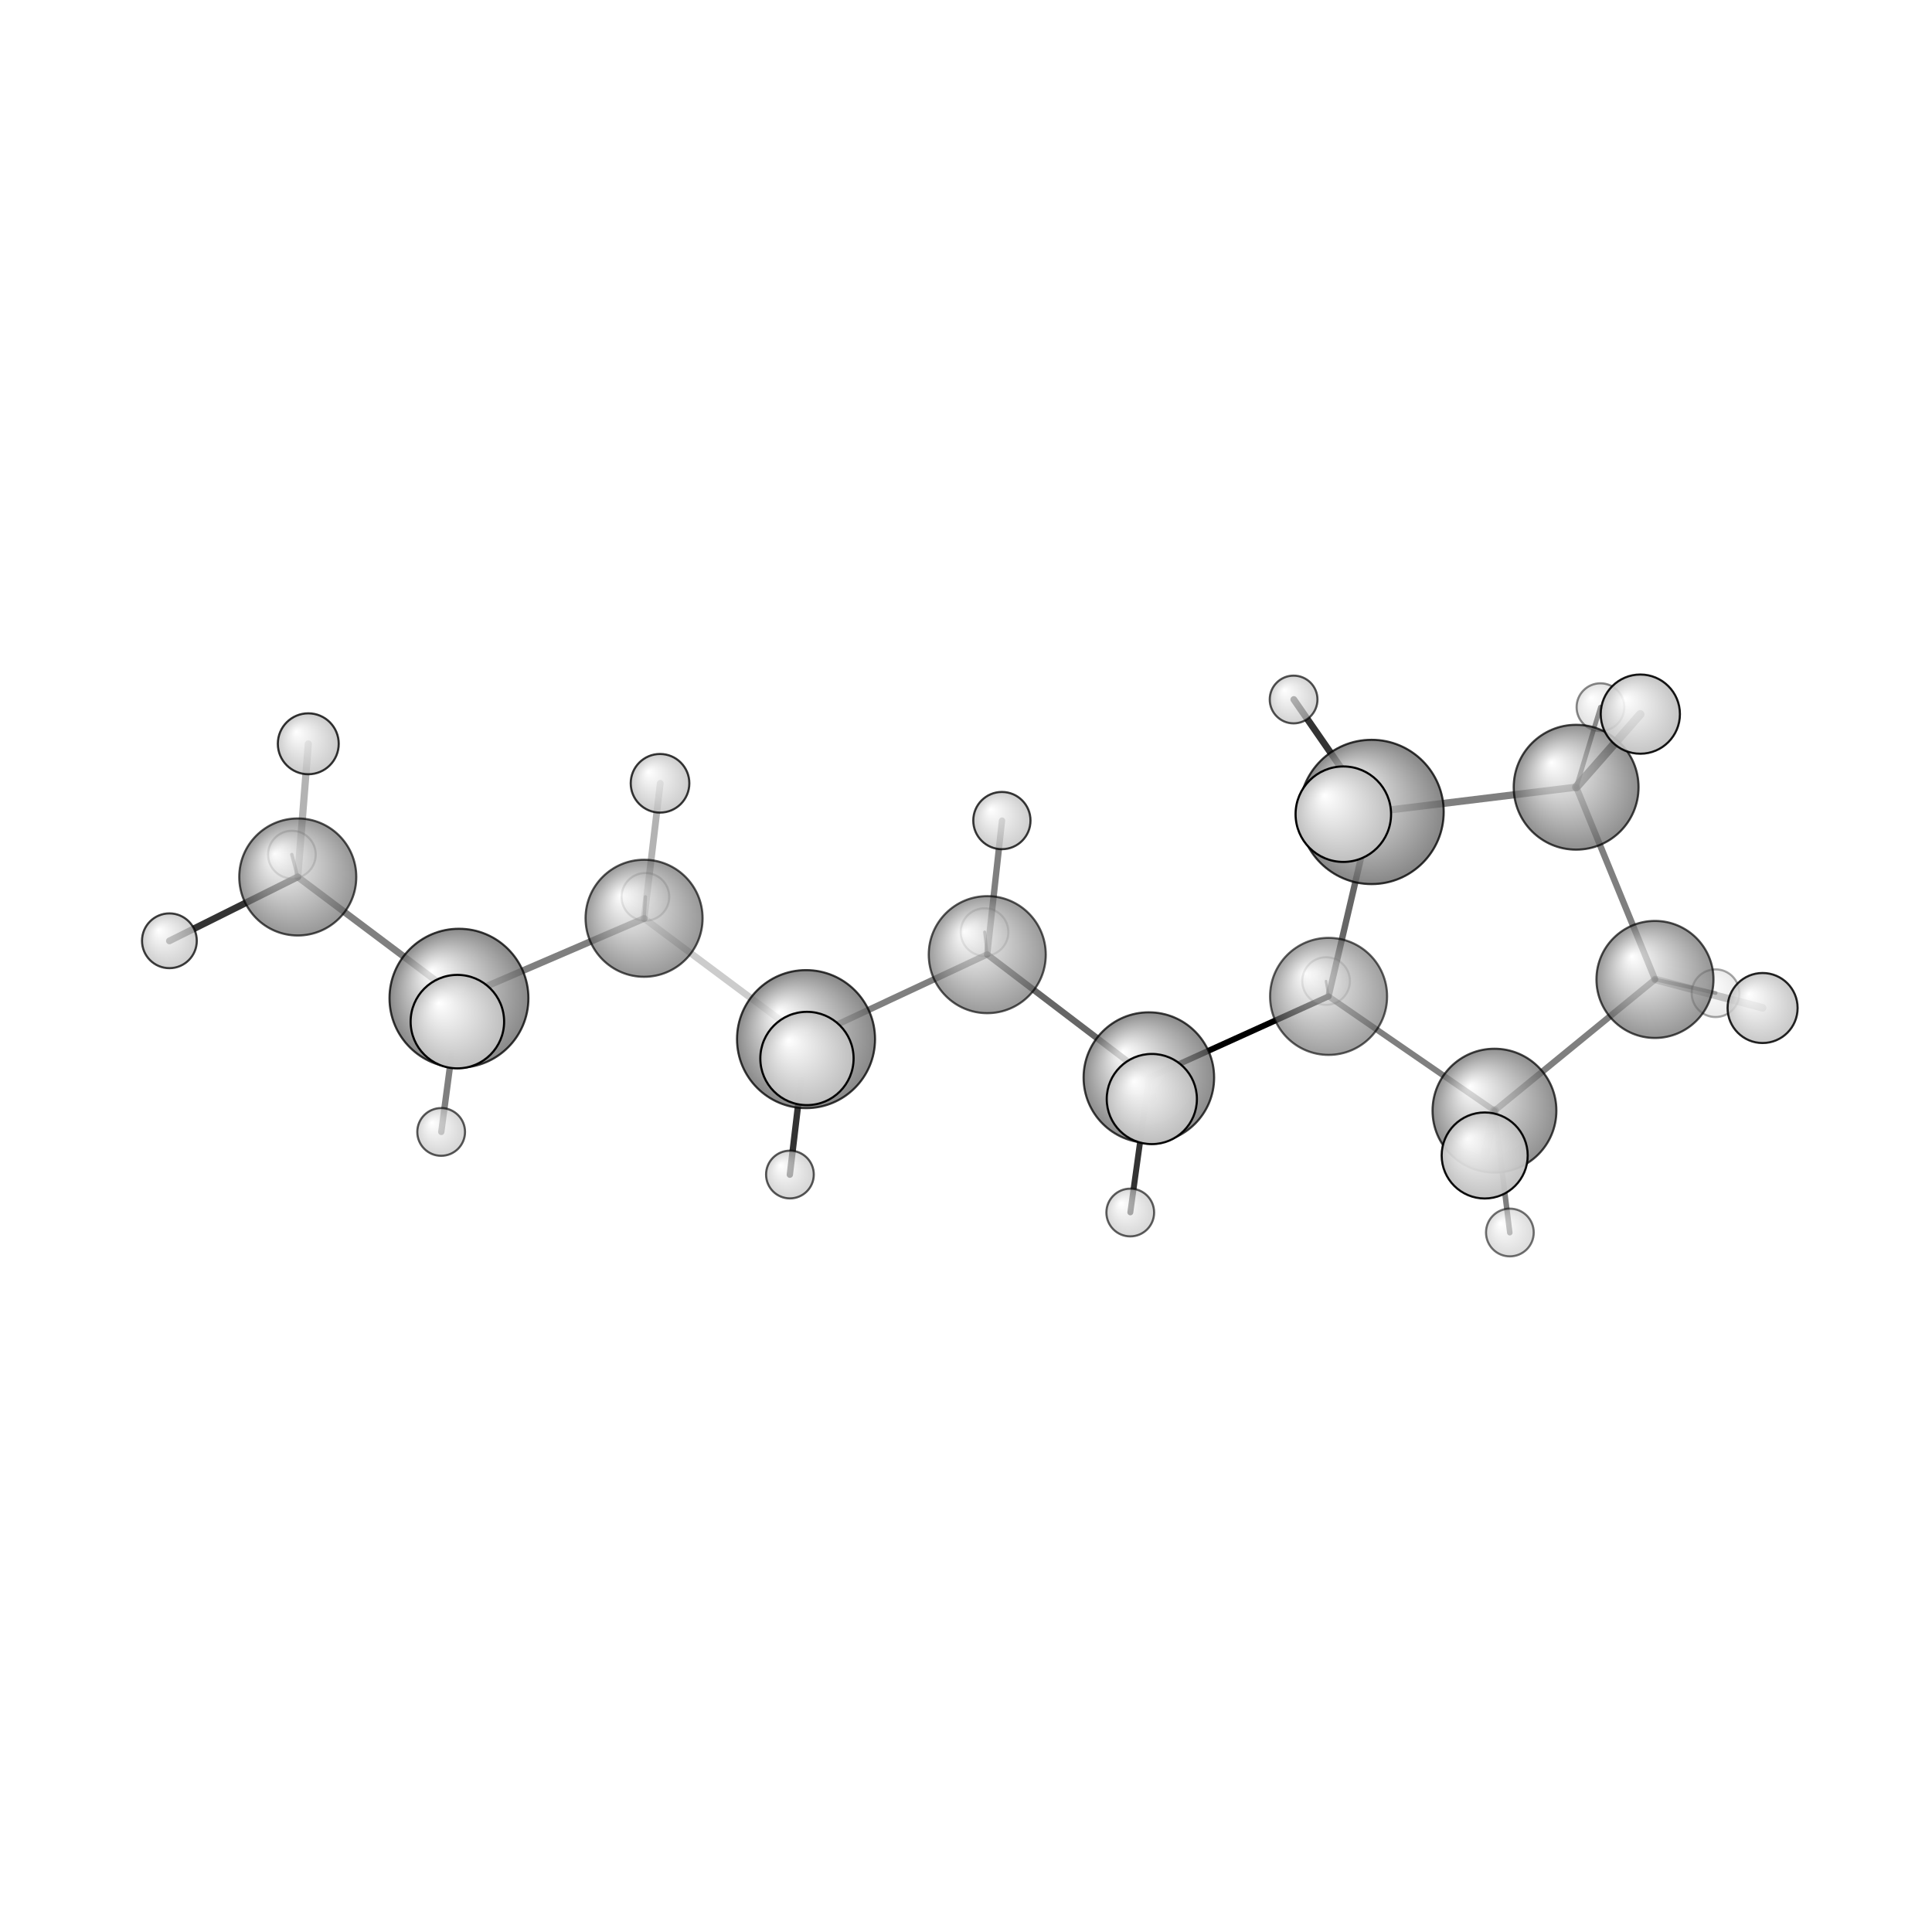 <?xml version="1.0"?>
<svg version="1.1" id="topsvg"
xmlns="http://www.w3.org/2000/svg" xmlns:xlink="http://www.w3.org/1999/xlink"
xmlns:cml="http://www.xml-cml.org/schema" x="0" y="0" width="1024px" height="1024px" viewBox="0 0 100 100">
<title>138257 - Open Babel Depiction</title>
<rect x="0" y="0" width="100" height="100" fill="white"/>
<defs>
<radialGradient id='radialffffff666666' cx='50%' cy='50%' r='50%' fx='30%' fy='30%'>
  <stop offset=' 0%' stop-color="rgb(255,255,255)"  stop-opacity='1.0'/>
  <stop offset='100%' stop-color="rgb(102,102,102)"  stop-opacity ='1.0'/>
</radialGradient>
<radialGradient id='radialffffffbfbfbf' cx='50%' cy='50%' r='50%' fx='30%' fy='30%'>
  <stop offset=' 0%' stop-color="rgb(255,255,255)"  stop-opacity='1.0'/>
  <stop offset='100%' stop-color="rgb(191,191,191)"  stop-opacity ='1.0'/>
</radialGradient>
</defs>
<g transform="translate(0,0)">
<svg width="100" height="100" x="0" y="0" viewBox="0 0 456.193 205.854"
font-family="sans-serif" stroke="rgb(0,0,0)" stroke-width="2"  stroke-linecap="round">
<line x1="313.7" y1="110.1" x2="271.3" y2="129.3" opacity="1.0" stroke="rgb(0,0,0)"  stroke-width="1.4"/>
<line x1="313.7" y1="110.1" x2="313.1" y2="106.5" opacity="0.5" stroke="rgb(0,0,0)"  stroke-width="0.6"/>
<line x1="323.9" y1="66.6" x2="317.2" y2="67.1" opacity="0.2" stroke="rgb(0,0,0)"  stroke-width="2.4"/>
<line x1="323.9" y1="66.6" x2="305.5" y2="40.0" opacity="0.8" stroke="rgb(0,0,0)"  stroke-width="1.6"/>
<line x1="352.9" y1="137.1" x2="356.5" y2="165.9" opacity="0.5" stroke="rgb(0,0,0)"  stroke-width="1.3"/>
<line x1="352.9" y1="137.1" x2="350.6" y2="147.7" opacity="0.4" stroke="rgb(0,0,0)"  stroke-width="2.1"/>
<line x1="372.2" y1="60.7" x2="387.3" y2="43.5" opacity="0.7" stroke="rgb(0,0,0)"  stroke-width="2.0"/>
<line x1="372.2" y1="60.7" x2="377.9" y2="41.8" opacity="0.7" stroke="rgb(0,0,0)"  stroke-width="1.1"/>
<line x1="390.8" y1="106.1" x2="405.1" y2="109.3" opacity="0.4" stroke="rgb(0,0,0)"  stroke-width="0.9"/>
<line x1="390.8" y1="106.1" x2="416.2" y2="112.8" opacity="0.3" stroke="rgb(0,0,0)"  stroke-width="1.8"/>
<line x1="271.3" y1="129.3" x2="233.1" y2="100.2" opacity="0.6" stroke="rgb(0,0,0)"  stroke-width="1.5"/>
<line x1="271.3" y1="129.3" x2="272.0" y2="134.3" opacity="0.5" stroke="rgb(0,0,0)"  stroke-width="2.3"/>
<line x1="271.3" y1="129.3" x2="266.9" y2="161.1" opacity="0.8" stroke="rgb(0,0,0)"  stroke-width="1.4"/>
<line x1="233.1" y1="100.2" x2="190.3" y2="120.2" opacity="0.5" stroke="rgb(0,0,0)"  stroke-width="1.5"/>
<line x1="233.1" y1="100.2" x2="236.6" y2="68.6" opacity="0.5" stroke="rgb(0,0,0)"  stroke-width="1.5"/>
<line x1="233.1" y1="100.2" x2="232.5" y2="94.9" opacity="0.5" stroke="rgb(0,0,0)"  stroke-width="0.7"/>
<line x1="190.3" y1="120.2" x2="152.1" y2="91.7" opacity="0.2" stroke="rgb(0,0,0)"  stroke-width="1.6"/>
<line x1="190.3" y1="120.2" x2="190.5" y2="124.8" opacity="0.5" stroke="rgb(0,0,0)"  stroke-width="2.3"/>
<line x1="190.3" y1="120.2" x2="186.5" y2="152.2" opacity="0.8" stroke="rgb(0,0,0)"  stroke-width="1.5"/>
<line x1="152.1" y1="91.7" x2="108.4" y2="110.5" opacity="0.5" stroke="rgb(0,0,0)"  stroke-width="1.6"/>
<line x1="152.1" y1="91.7" x2="152.4" y2="86.6" opacity="0.5" stroke="rgb(0,0,0)"  stroke-width="0.8"/>
<line x1="152.1" y1="91.7" x2="155.9" y2="59.8" opacity="0.3" stroke="rgb(0,0,0)"  stroke-width="1.6"/>
<line x1="108.4" y1="110.5" x2="70.3" y2="81.9" opacity="0.5" stroke="rgb(0,0,0)"  stroke-width="1.6"/>
<line x1="108.4" y1="110.5" x2="104.2" y2="142.1" opacity="0.5" stroke="rgb(0,0,0)"  stroke-width="1.5"/>
<line x1="108.4" y1="110.5" x2="108.0" y2="116.1" opacity="0.5" stroke="rgb(0,0,0)"  stroke-width="2.4"/>
<line x1="70.3" y1="81.9" x2="40.0" y2="97.0" opacity="0.8" stroke="rgb(0,0,0)"  stroke-width="1.6"/>
<line x1="70.3" y1="81.9" x2="68.9" y2="76.6" opacity="0.5" stroke="rgb(0,0,0)"  stroke-width="0.8"/>
<line x1="70.3" y1="81.9" x2="72.8" y2="50.5" opacity="0.3" stroke="rgb(0,0,0)"  stroke-width="1.7"/>
<line x1="323.9" y1="66.6" x2="313.7" y2="110.1" opacity="0.6" stroke="rgb(0,0,0)"  stroke-width="1.5"/>
<line x1="313.7" y1="110.1" x2="352.9" y2="137.1" opacity="0.5" stroke="rgb(0,0,0)"  stroke-width="1.4"/>
<line x1="352.9" y1="137.1" x2="390.8" y2="106.1" opacity="0.5" stroke="rgb(0,0,0)"  stroke-width="1.5"/>
<line x1="390.8" y1="106.1" x2="372.2" y2="60.7" opacity="0.5" stroke="rgb(0,0,0)"  stroke-width="1.5"/>
<line x1="372.2" y1="60.7" x2="323.9" y2="66.6" opacity="0.5" stroke="rgb(0,0,0)"  stroke-width="1.7"/>
<circle cx="313.122" cy="106.48" r="5.636" opacity="0.2" style="stroke:black;stroke-width:0.5;fill:url(#radialffffffbfbfbf)"/>
<circle cx="232.472" cy="94.927" r="5.636" opacity="0.209" style="stroke:black;stroke-width:0.5;fill:url(#radialffffffbfbfbf)"/>
<circle cx="152.397" cy="86.598" r="5.636" opacity="0.25" style="stroke:black;stroke-width:0.5;fill:url(#radialffffffbfbfbf)"/>
<circle cx="68.927" cy="76.627" r="5.636" opacity="0.278" style="stroke:black;stroke-width:0.5;fill:url(#radialffffffbfbfbf)"/>
<circle cx="405.079" cy="109.349" r="5.636" opacity="0.343" style="stroke:black;stroke-width:0.5;fill:url(#radialffffffbfbfbf)"/>
<circle cx="377.908" cy="41.807" r="5.636" opacity="0.458" style="stroke:black;stroke-width:0.5;fill:url(#radialffffffbfbfbf)"/>
<circle cx="356.519" cy="165.854" r="5.636" opacity="0.554" style="stroke:black;stroke-width:0.5;fill:url(#radialffffffbfbfbf)"/>
<circle cx="313.713" cy="110.101" r="13.818" opacity="0.624" style="stroke:black;stroke-width:0.5;fill:url(#radialffffff666666)"/>
<circle cx="266.882" cy="161.136" r="5.636" opacity="0.628" style="stroke:black;stroke-width:0.5;fill:url(#radialffffffbfbfbf)"/>
<circle cx="104.169" cy="142.109" r="5.636" opacity="0.651" style="stroke:black;stroke-width:0.5;fill:url(#radialffffffbfbfbf)"/>
<circle cx="186.523" cy="152.168" r="5.636" opacity="0.654" style="stroke:black;stroke-width:0.5;fill:url(#radialffffffbfbfbf)"/>
<circle cx="233.118" cy="100.248" r="13.818" opacity="0.656" style="stroke:black;stroke-width:0.5;fill:url(#radialffffff666666)"/>
<circle cx="152.081" cy="91.658" r="13.818" opacity="0.67" style="stroke:black;stroke-width:0.5;fill:url(#radialffffff666666)"/>
<circle cx="305.452" cy="40" r="5.636" opacity="0.678" style="stroke:black;stroke-width:0.5;fill:url(#radialffffffbfbfbf)"/>
<circle cx="70.311" cy="81.906" r="13.818" opacity="0.68" style="stroke:black;stroke-width:0.5;fill:url(#radialffffff666666)"/>
<circle cx="390.78" cy="106.102" r="13.818" opacity="0.688" style="stroke:black;stroke-width:0.5;fill:url(#radialffffff666666)"/>
<circle cx="352.882" cy="137.085" r="14.622" opacity="0.727" style="stroke:black;stroke-width:0.5;fill:url(#radialffffff666666)"/>
<circle cx="372.164" cy="60.714" r="14.74" opacity="0.73" style="stroke:black;stroke-width:0.5;fill:url(#radialffffff666666)"/>
<circle cx="271.274" cy="129.276" r="15.413" opacity="0.747" style="stroke:black;stroke-width:0.5;fill:url(#radialffffff666666)"/>
<circle cx="40" cy="96.973" r="6.468" opacity="0.757" style="stroke:black;stroke-width:0.5;fill:url(#radialffffffbfbfbf)"/>
<circle cx="190.324" cy="120.195" r="16.296" opacity="0.768" style="stroke:black;stroke-width:0.5;fill:url(#radialffffff666666)"/>
<circle cx="108.371" cy="110.536" r="16.401" opacity="0.77" style="stroke:black;stroke-width:0.5;fill:url(#radialffffff666666)"/>
<circle cx="236.571" cy="68.588" r="6.757" opacity="0.774" style="stroke:black;stroke-width:0.5;fill:url(#radialffffffbfbfbf)"/>
<circle cx="155.85" cy="59.785" r="6.921" opacity="0.784" style="stroke:black;stroke-width:0.5;fill:url(#radialffffffbfbfbf)"/>
<circle cx="323.862" cy="66.552" r="17.034" opacity="0.785" style="stroke:black;stroke-width:0.5;fill:url(#radialffffff666666)"/>
<circle cx="72.793" cy="50.456" r="7.191" opacity="0.799" style="stroke:black;stroke-width:0.5;fill:url(#radialffffffbfbfbf)"/>
<circle cx="416.193" cy="112.847" r="8.267" opacity="0.856" style="stroke:black;stroke-width:0.5;fill:url(#radialffffffbfbfbf)"/>
<circle cx="387.321" cy="43.453" r="9.351" opacity="0.911" style="stroke:black;stroke-width:0.5;fill:url(#radialffffffbfbfbf)"/>
<circle cx="350.572" cy="147.666" r="10.157" opacity="0.949" style="stroke:black;stroke-width:0.5;fill:url(#radialffffffbfbfbf)"/>
<circle cx="271.974" cy="134.339" r="10.646" opacity="0.972" style="stroke:black;stroke-width:0.5;fill:url(#radialffffffbfbfbf)"/>
<circle cx="190.544" cy="124.761" r="11.013" opacity="0.988" style="stroke:black;stroke-width:0.5;fill:url(#radialffffffbfbfbf)"/>
<circle cx="107.997" cy="116.064" r="11.038" opacity="0.99" style="stroke:black;stroke-width:0.5;fill:url(#radialffffffbfbfbf)"/>
<circle cx="317.191" cy="67.081" r="11.273" opacity="1" style="stroke:black;stroke-width:0.5;fill:url(#radialffffffbfbfbf)"/>
</svg>
</g>
</svg>
